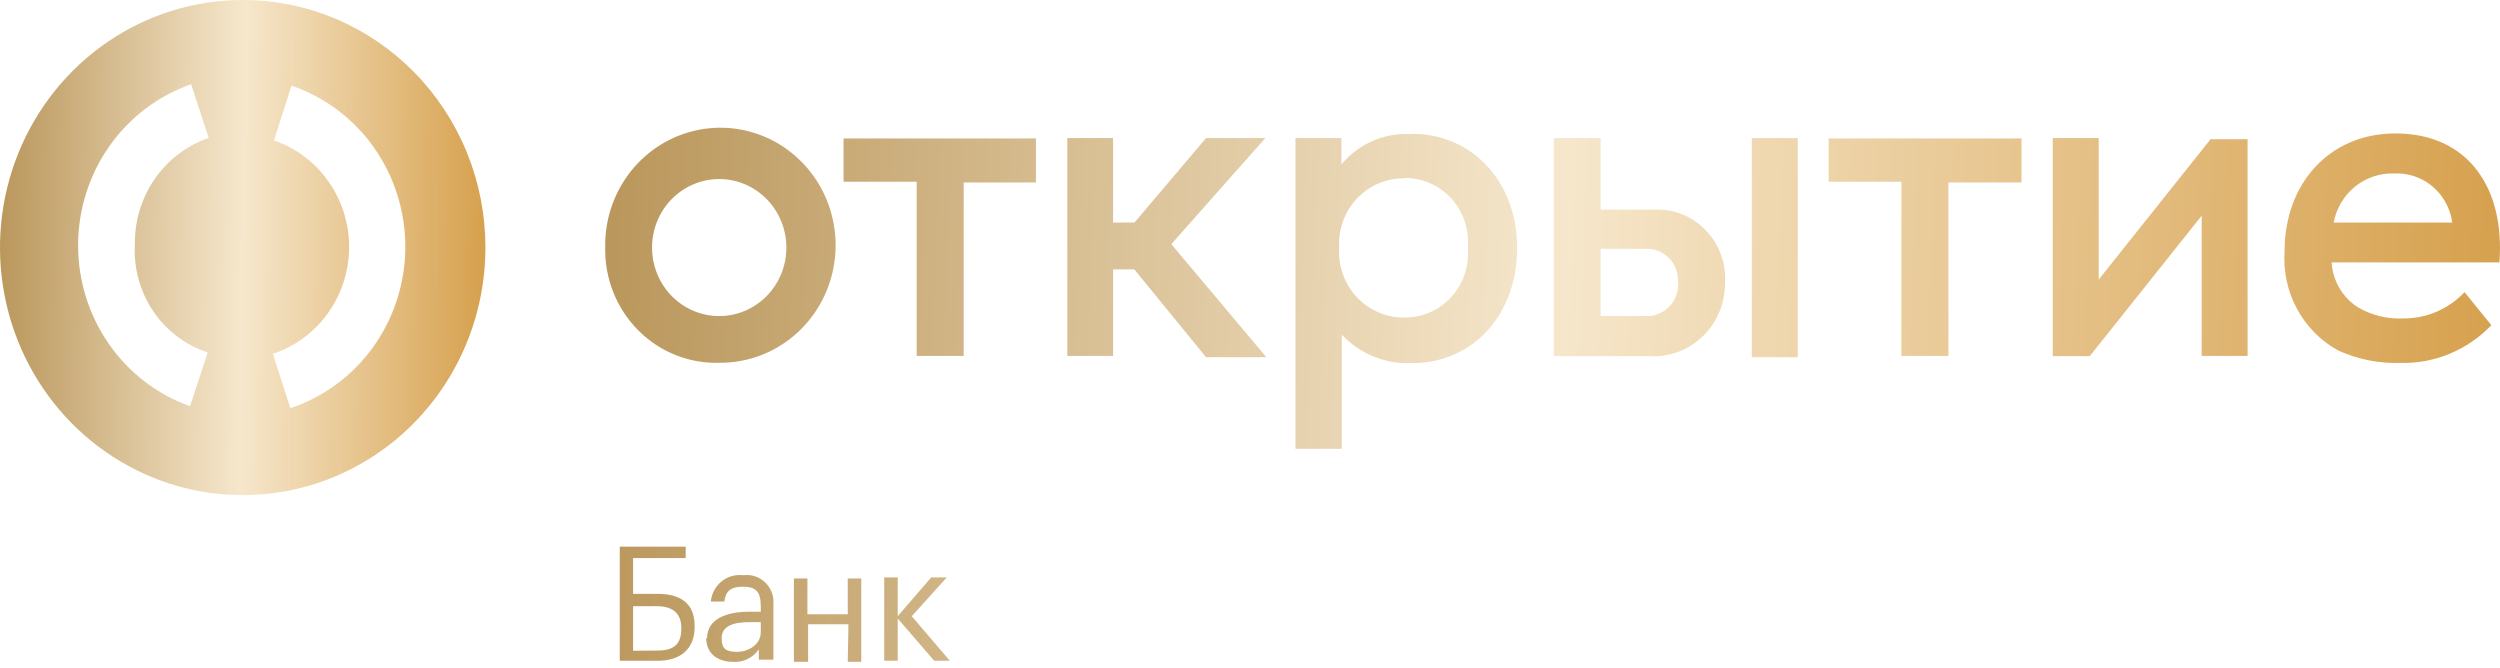 <svg width="191" height="51" viewBox="0 0 191 51" fill="none" xmlns="http://www.w3.org/2000/svg">
<path d="M18.544 4.90788e-06C14.876 4.90788e-06 11.291 1.109 8.241 3.188C5.192 5.266 2.815 8.22 1.412 11.675C0.008 15.132 -0.359 18.934 0.356 22.603C1.072 26.272 2.838 29.642 5.431 32.287C8.025 34.932 11.329 36.733 14.926 37.463C18.523 38.193 22.252 37.818 25.64 36.387C29.029 34.955 31.925 32.531 33.962 29.421C36 26.311 37.087 22.654 37.087 18.913C37.089 16.429 36.611 13.969 35.679 11.673C34.748 9.378 33.382 7.292 31.66 5.536C29.938 3.779 27.893 2.386 25.642 1.436C23.392 0.486 20.98 -0.002 18.544 4.90788e-06ZM15.864 26.935L14.524 31.035C12.017 30.144 9.845 28.477 8.311 26.267C6.777 24.057 5.958 21.414 5.967 18.706C5.976 15.999 6.812 13.361 8.361 11.162C9.909 8.963 12.092 7.311 14.605 6.437L15.944 10.536C14.286 11.107 12.847 12.198 11.834 13.654C10.821 15.11 10.285 16.855 10.304 18.64C10.198 20.459 10.691 22.262 11.703 23.765C12.714 25.267 14.188 26.382 15.891 26.935H15.864ZM22.188 31.212L20.848 27.031C22.534 26.474 24.004 25.39 25.049 23.931C26.095 22.473 26.663 20.715 26.672 18.909C26.68 17.102 26.13 15.339 25.099 13.87C24.068 12.401 22.608 11.301 20.929 10.728L22.269 6.546C24.816 7.411 27.029 9.077 28.592 11.304C30.154 13.531 30.985 16.205 30.966 18.944C30.947 21.682 30.078 24.344 28.484 26.548C26.891 28.752 24.654 30.385 22.094 31.212H22.188Z" fill="url(#paint0_linear_185_5987)"/>
<path d="M50.258 50.482H47.35V41.763H52.388V42.638H48.368V45.371H50.244C51.959 45.371 53.071 46.068 53.071 47.817V47.899C53.071 49.607 51.959 50.482 50.258 50.482ZM50.258 49.703C51.597 49.703 52.053 49.088 52.053 48.049V47.967C52.053 46.915 51.45 46.314 50.177 46.314H48.368V49.716L50.258 49.703ZM54.023 48.746C54.023 47.27 55.563 46.737 57.185 46.737H58.123V46.3C58.123 45.248 57.774 44.824 56.783 44.824C55.791 44.824 55.443 45.179 55.336 45.958H54.304C54.334 45.659 54.422 45.369 54.564 45.105C54.705 44.84 54.897 44.608 55.128 44.421C55.359 44.233 55.624 44.095 55.909 44.014C56.193 43.934 56.49 43.911 56.783 43.949C57.088 43.906 57.399 43.935 57.693 44.032C57.986 44.13 58.254 44.294 58.476 44.512C58.697 44.731 58.868 44.998 58.974 45.293C59.08 45.589 59.119 45.905 59.087 46.218V50.4H57.975V49.607C57.756 49.926 57.459 50.183 57.114 50.35C56.769 50.518 56.387 50.592 56.006 50.564C54.961 50.564 53.956 50.044 53.956 48.732L54.023 48.746ZM58.123 48.309V47.53H57.265C55.925 47.53 55.135 47.885 55.135 48.746C55.135 49.607 55.483 49.798 56.327 49.798C57.171 49.798 58.123 49.252 58.123 48.295V48.309ZM64.822 47.694H61.74V50.564H60.655V44.195H61.687V46.928H64.768V44.195H65.8V50.564H64.768L64.822 47.694ZM68.587 47.257V50.482H67.555V44.113H68.587V47.079L71.146 44.113H72.339L69.659 47.079L72.566 50.482H71.374L68.587 47.257ZM188.29 22.317L190.34 24.845C189.441 25.784 188.363 26.525 187.172 27.021C185.979 27.517 184.7 27.758 183.413 27.728C181.768 27.784 180.132 27.457 178.63 26.772C177.302 26.042 176.21 24.937 175.485 23.589C174.76 22.241 174.433 20.707 174.543 19.174C174.543 14.035 177.96 10.195 183.011 10.195C188.652 10.195 191.385 14.473 190.957 20.048H178.134C178.177 20.733 178.378 21.398 178.721 21.989C179.063 22.581 179.537 23.081 180.104 23.451C181.165 24.087 182.386 24.392 183.614 24.326C184.486 24.334 185.352 24.16 186.156 23.815C186.96 23.469 187.686 22.959 188.29 22.317ZM178.295 17.001H187.352C187.206 15.921 186.668 14.938 185.844 14.244C185.02 13.551 183.971 13.198 182.904 13.256C181.824 13.217 180.766 13.573 179.92 14.259C179.076 14.946 178.499 15.918 178.295 17.001ZM92.142 27.291H96.751L89.489 18.654L96.67 10.55H92.142L86.675 17.001H85.04V10.55H81.543V27.195H85.04V20.581H86.662L92.142 27.291ZM107.269 13.625C106.593 13.618 105.925 13.753 105.305 14.021C104.683 14.289 104.121 14.685 103.656 15.184C103.192 15.682 102.832 16.273 102.601 16.92C102.369 17.566 102.271 18.254 102.311 18.941C102.271 19.628 102.369 20.316 102.601 20.963C102.832 21.609 103.192 22.2 103.656 22.699C104.121 23.197 104.683 23.593 105.305 23.861C105.925 24.129 106.593 24.264 107.269 24.257C107.941 24.269 108.609 24.137 109.229 23.869C109.848 23.602 110.405 23.205 110.865 22.704C111.325 22.203 111.676 21.609 111.897 20.961C112.118 20.313 112.202 19.625 112.146 18.941C112.206 18.255 112.124 17.564 111.906 16.913C111.686 16.261 111.335 15.664 110.876 15.16C110.416 14.656 109.857 14.257 109.236 13.988C108.614 13.718 107.944 13.586 107.269 13.598V13.625ZM107.872 10.223C112.481 10.223 115.911 13.885 115.911 18.941C115.911 23.997 112.575 27.742 107.872 27.742C106.879 27.788 105.887 27.619 104.963 27.244C104.038 26.869 103.204 26.298 102.512 25.569V34.288H98.975V10.55H102.485V12.559C103.142 11.773 103.97 11.155 104.903 10.754C105.836 10.353 106.848 10.18 107.858 10.25L107.872 10.223ZM154.365 10.578H139.707V13.885H145.267V27.195H148.858V13.94H154.445V10.55L154.365 10.578ZM79.065 10.578H64.447V13.885H70.034V27.195H73.625V13.94H79.145V10.55L79.065 10.578ZM60.079 18.914C60.079 17.526 59.538 16.194 58.576 15.213C57.613 14.231 56.308 13.68 54.947 13.68C53.586 13.68 52.281 14.231 51.318 15.213C50.356 16.194 49.816 17.526 49.816 18.914C49.816 20.302 50.356 21.633 51.318 22.615C52.281 23.596 53.586 24.148 54.947 24.148C56.308 24.148 57.613 23.596 58.576 22.615C59.538 21.633 60.079 20.302 60.079 18.914ZM46.238 18.914C46.203 17.131 46.69 15.378 47.636 13.878C48.582 12.379 49.944 11.2 51.55 10.493C53.155 9.786 54.93 9.583 56.649 9.909C58.368 10.235 59.953 11.076 61.201 12.324C62.45 13.573 63.306 15.172 63.66 16.918C64.014 18.665 63.85 20.479 63.189 22.13C62.528 23.781 61.4 25.194 59.949 26.188C58.498 27.183 56.789 27.714 55.041 27.715C53.887 27.761 52.736 27.567 51.659 27.144C50.582 26.72 49.601 26.077 48.777 25.252C47.952 24.428 47.302 23.441 46.865 22.351C46.429 21.261 46.215 20.091 46.238 18.914ZM171.716 10.55V27.195H168.206V16.481L159.657 27.209H156.83V10.55H160.341V21.36L168.889 10.633H171.716V10.55ZM137.349 27.291H133.838V10.55H137.349V27.291ZM128.197 21.538C128.214 21.208 128.164 20.879 128.05 20.57C127.938 20.261 127.762 19.979 127.537 19.742C127.312 19.505 127.042 19.317 126.742 19.191C126.444 19.065 126.122 19.003 125.799 19.009H122.289V24.148H125.879C126.204 24.141 126.523 24.067 126.817 23.931C127.112 23.795 127.377 23.598 127.596 23.354C127.813 23.11 127.98 22.823 128.086 22.51C128.192 22.198 128.235 21.867 128.211 21.538H128.197ZM131.788 21.538C131.804 22.309 131.664 23.076 131.374 23.789C131.085 24.502 130.652 25.146 130.105 25.679C129.559 26.213 128.909 26.624 128.197 26.887C127.486 27.151 126.729 27.26 125.973 27.209H118.711V10.55H122.289V16.017H126.308C127.034 15.972 127.762 16.083 128.443 16.344C129.123 16.604 129.744 17.008 130.261 17.529C130.779 18.049 131.184 18.675 131.449 19.366C131.715 20.057 131.835 20.797 131.802 21.538H131.788Z" fill="url(#paint1_linear_185_5987)"/>
<defs>
<linearGradient id="paint0_linear_185_5987" x1="-2.59211e-07" y1="18.966" x2="36.669" y2="19.373" gradientUnits="userSpaceOnUse">
<stop stop-color="#BA975C"/>
<stop offset="0.505" stop-color="#F6E7CC"/>
<stop offset="1" stop-color="#D7A250"/>
</linearGradient>
<linearGradient id="paint1_linear_185_5987" x1="46.236" y1="30.22" x2="189.152" y2="35.957" gradientUnits="userSpaceOnUse">
<stop stop-color="#BA975C"/>
<stop offset="0.505" stop-color="#F6E7CC"/>
<stop offset="1" stop-color="#D7A250"/>
</linearGradient>
</defs>
</svg>
